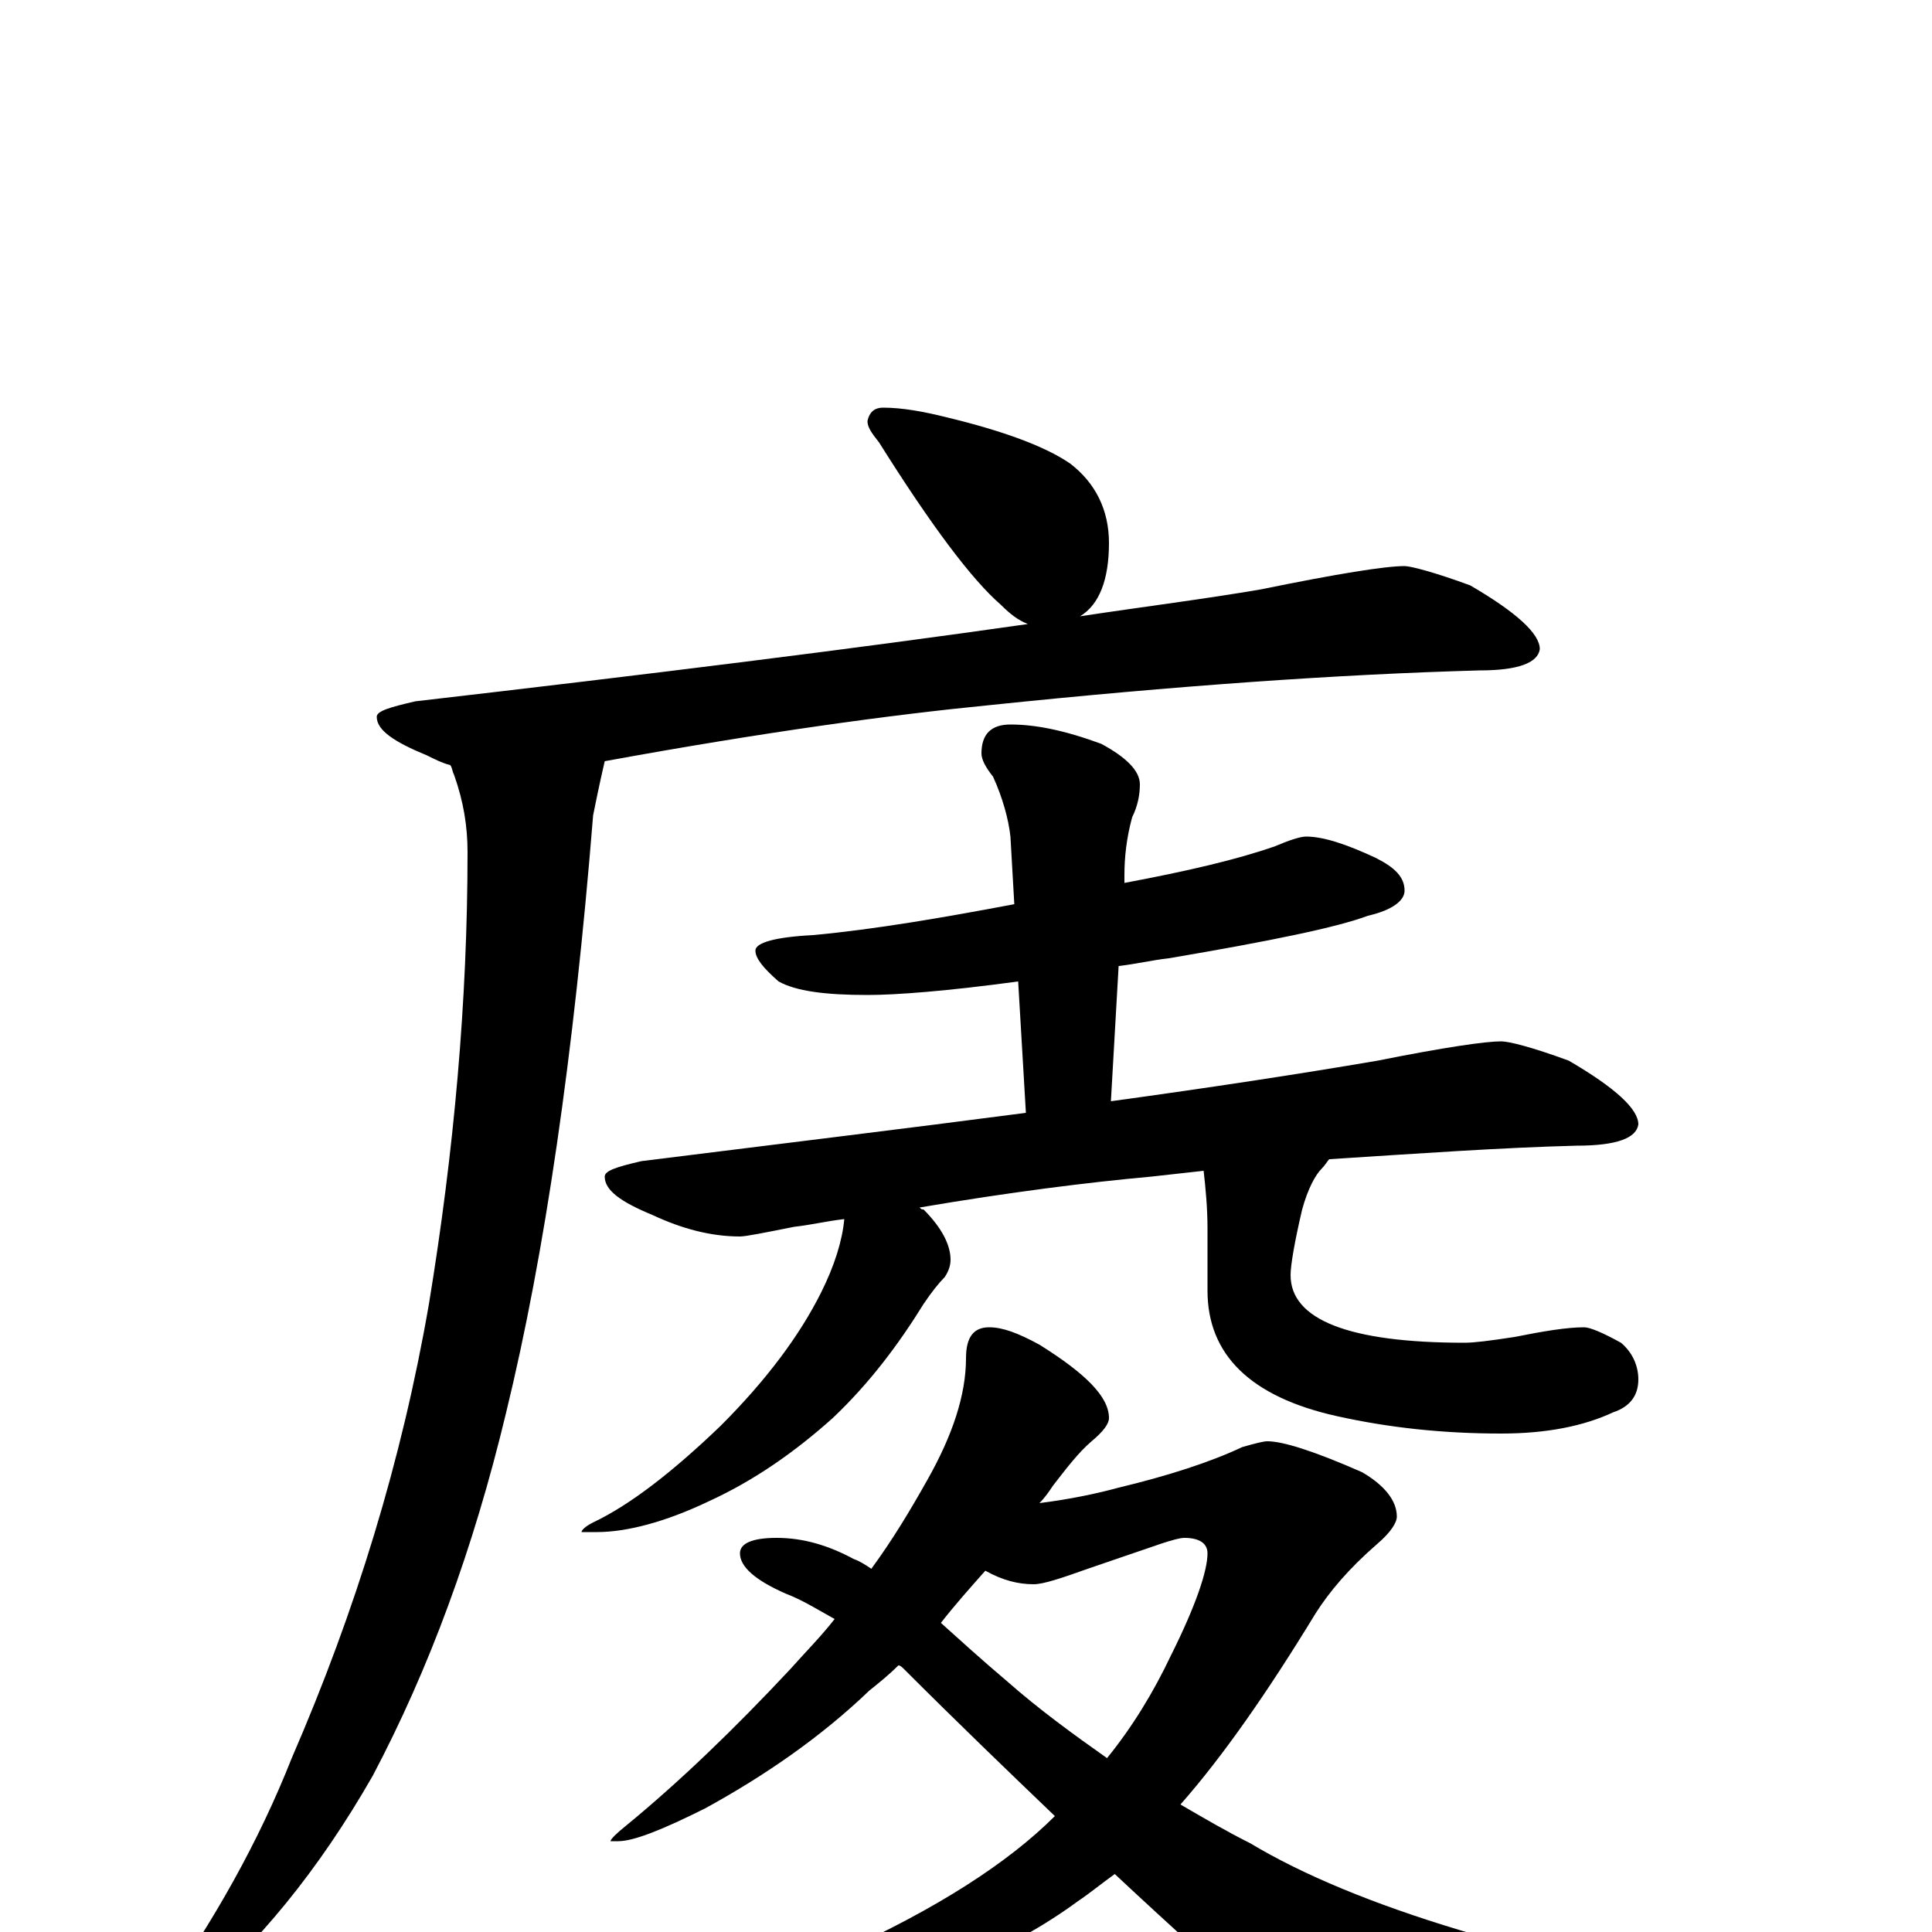 <?xml version="1.0" encoding="utf-8" ?>
<!DOCTYPE svg PUBLIC "-//W3C//DTD SVG 1.1//EN" "http://www.w3.org/Graphics/SVG/1.1/DTD/svg11.dtd">
<svg version="1.1" id="Layer_1" xmlns="http://www.w3.org/2000/svg" xmlns:xlink="http://www.w3.org/1999/xlink" x="0px" y="145px" width="1000px" height="1000px" viewBox="0 0 1000 1000" enable-background="new 0 0 1000 1000" xml:space="preserve">
<g id="Layer_1">
<path id="glyph" transform="matrix(1 0 0 -1 0 1000)" d="M457,789C467,789 478,787 490,784C519,777 541,769 554,760C567,750 574,736 574,719C574,700 569,687 559,681C592,686 624,690 653,695C692,703 717,707 727,707C730,707 742,704 761,697C785,683 797,672 797,664C796,657 786,653 766,653C693,651 608,645 512,635C461,630 395,621 313,606C310,593 308,583 307,578C297,454 282,351 262,269C245,198 222,136 193,81C165,32 133,-7 98,-36C91,-40 86,-41 82,-39l0,4C111,6 134,47 151,90C184,166 208,244 222,325C235,404 242,482 242,559C242,572 240,585 235,599C234,601 234,603 233,604C229,605 225,607 221,609C204,616 195,622 195,629C195,632 202,634 215,637C336,651 441,664 532,677C527,679 523,682 518,687C503,700 482,728 455,771C451,776 449,779 449,782C450,787 453,789 457,789M676,567C685,567 697,563 712,556C722,551 727,546 727,539C727,534 721,529 708,526C692,520 658,513 605,504C596,503 588,501 579,500l-4,-70C626,437 672,444 713,451C748,458 769,461 777,461C781,461 793,458 812,451C836,437 848,426 848,418C847,411 837,407 816,407C777,406 735,403 688,400C687,399 686,397 684,395C681,392 677,385 674,374C670,357 668,345 668,340C668,317 698,305 758,305C763,305 771,306 784,308C799,311 811,313 820,313C823,313 830,310 839,305C845,300 848,293 848,286C848,278 844,272 835,269C820,262 801,258 777,258C747,258 719,261 692,267C647,277 625,299 625,332l0,32C625,375 624,385 623,394C614,393 605,392 596,391C563,388 523,383 476,375C477,374 477,374 478,374C487,365 492,356 492,348C492,345 491,342 489,339C486,336 482,331 478,325C465,304 450,284 431,266C412,249 391,234 367,223C344,212 324,207 309,207l-8,0C301,208 303,210 307,212C326,221 348,238 373,262C397,286 414,309 425,331C432,345 436,358 437,369C428,368 420,366 411,365C396,362 386,360 383,360C368,360 353,364 338,371C321,378 313,384 313,391C313,394 319,396 332,399C404,408 470,416 531,424l-4,68C490,487 464,485 449,485C427,485 412,487 403,492C395,499 391,504 391,508C391,512 401,515 421,516C453,519 488,525 525,532l-2,35C522,576 519,587 514,598C510,603 508,607 508,610C508,620 513,625 523,625C536,625 551,622 570,615C583,608 590,601 590,594C590,589 589,583 586,577C583,566 582,556 582,547l0,-4C614,549 640,555 660,562C667,565 673,567 676,567M512,313C519,313 527,310 538,304C562,289 574,277 574,266C574,263 571,259 565,254C558,248 552,240 545,231C543,228 541,225 538,222C554,224 568,227 579,230C604,236 626,243 643,251C650,253 654,254 656,254C664,254 680,249 705,238C717,231 723,223 723,215C723,212 720,207 713,201C698,188 688,176 681,165C656,124 633,91 611,66C623,59 635,52 647,46C702,13 792,-14 915,-35C928,-38 934,-41 934,-46C934,-50 928,-54 915,-57C848,-74 793,-82 750,-82C727,-82 709,-77 694,-68C677,-60 638,-27 577,30C570,25 564,20 558,16C524,-9 478,-29 419,-46C370,-62 330,-70 301,-70C282,-70 273,-67 273,-62C273,-61 277,-59 284,-58C340,-46 390,-30 434,-11C485,12 522,36 546,60C522,83 496,108 468,136C467,137 466,138 465,138C460,133 455,129 450,125C425,101 396,81 365,64C343,53 328,47 320,47l-4,0C316,48 319,51 324,55C352,78 380,105 409,136C417,145 425,153 432,162C423,167 415,172 407,175C391,182 383,189 383,196C383,201 389,204 402,204C416,204 429,200 442,193C445,192 448,190 451,188C462,203 471,218 480,234C493,257 500,278 500,297C500,308 504,313 512,313M487,160C497,151 508,141 521,130C538,115 556,102 573,90C586,106 597,124 606,143C619,169 625,187 625,196C625,201 621,204 613,204C611,204 607,203 601,201l-38,-13C549,183 540,180 535,180C527,180 519,182 510,187C502,178 494,169 487,160z"/>
</g>
</svg>
